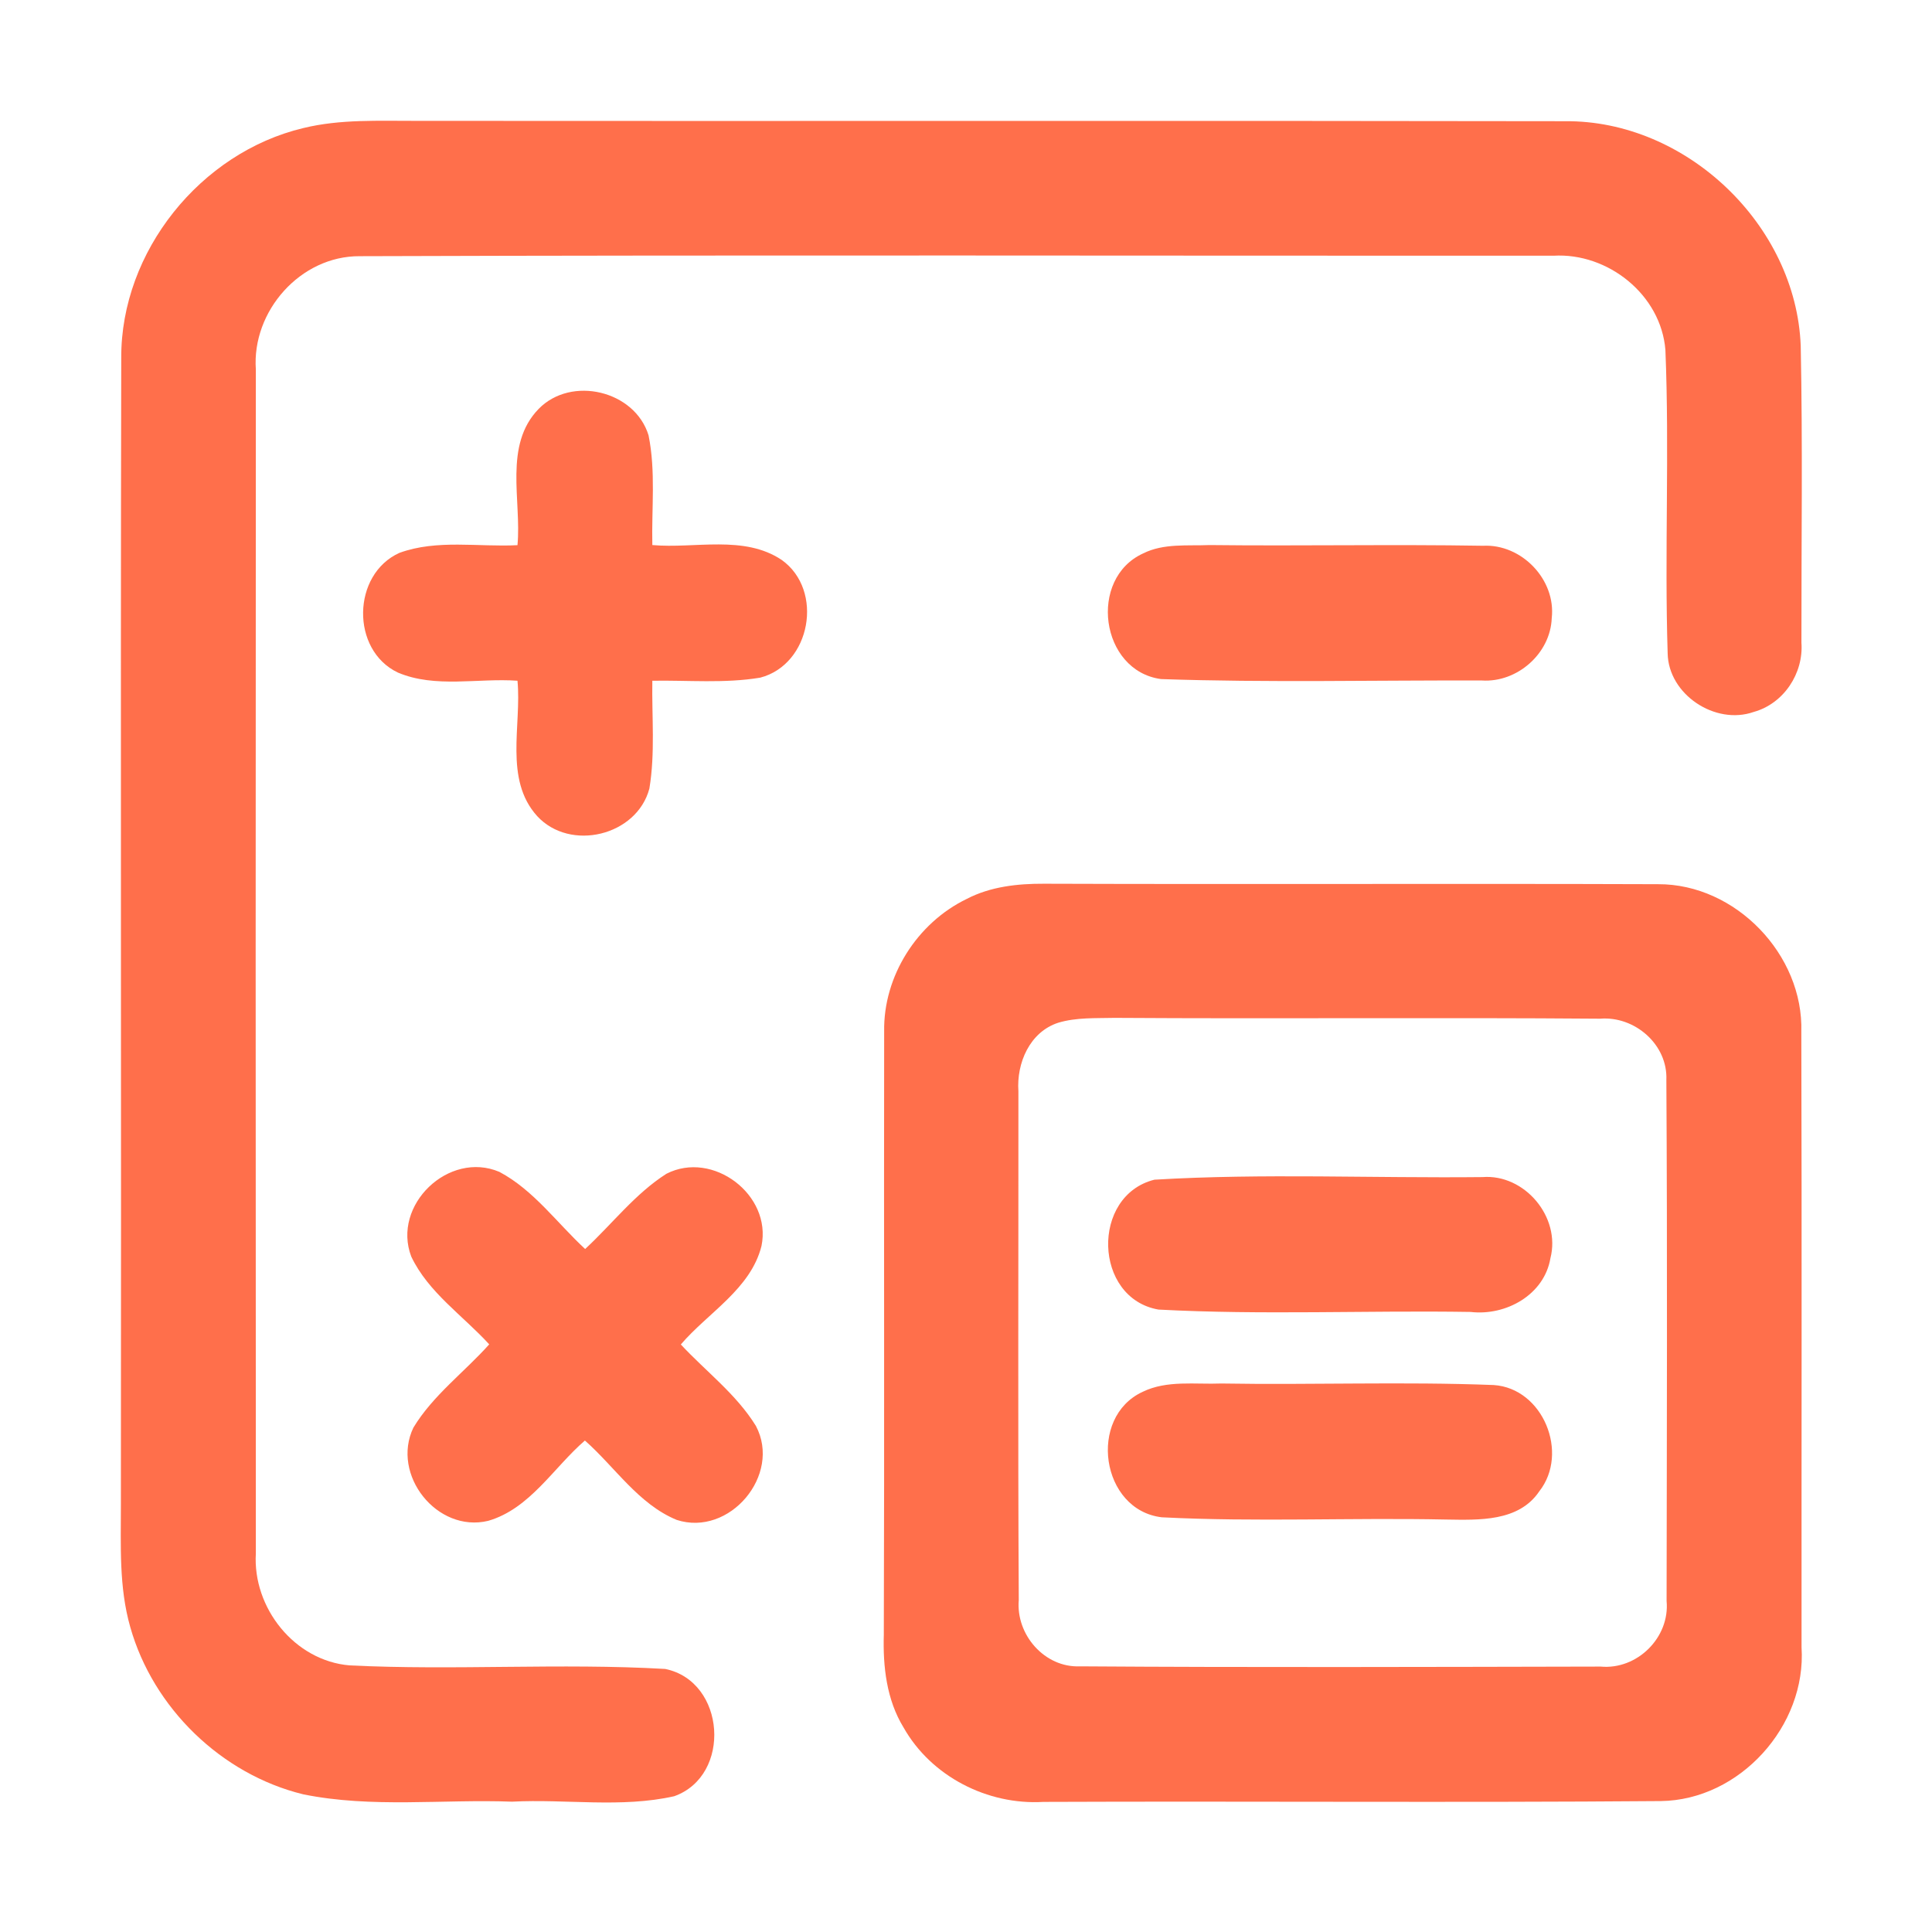 <svg width="192" height="192" viewBox="0 0 192 192" fill="none" xmlns="http://www.w3.org/2000/svg">
<path d="M30.139 12.728C33.842 11.823 37.674 12.023 41.447 12.011C79.474 12.046 117.5 11.976 155.527 12.046C167.552 11.929 178.484 22.332 178.954 34.359C179.154 44.186 179.013 54.026 179.024 63.865C179.248 66.922 177.261 69.931 174.275 70.754C170.455 72.094 165.8 69.014 165.73 64.923C165.412 54.884 165.918 44.821 165.506 34.782C165.071 29.292 159.794 25.095 154.386 25.413C114.844 25.424 75.289 25.33 35.746 25.46C29.857 25.424 25.014 30.926 25.426 36.721C25.402 75.939 25.402 115.156 25.426 154.373C25.097 159.78 29.27 165.047 34.747 165.505C45.185 166.022 55.682 165.258 66.109 165.858C72.127 167.092 72.75 176.461 67.002 178.507C61.736 179.694 56.247 178.766 50.886 179.048C43.986 178.789 36.969 179.706 30.139 178.319C22.005 176.332 15.211 169.737 12.942 161.685C11.814 157.735 12.014 153.585 12.014 149.529C12.061 111.535 11.967 73.529 12.049 35.546C12.014 24.989 19.925 15.162 30.139 12.728Z" fill="#FF6F4B"/>
<path d="M53.531 40.636C56.776 37.309 63.088 38.814 64.451 43.258C65.18 46.843 64.745 50.535 64.828 54.167C69.059 54.543 73.938 53.133 77.687 55.648C81.907 58.658 80.579 66.04 75.548 67.345C72.01 67.933 68.401 67.592 64.828 67.651C64.769 71.225 65.122 74.834 64.534 78.372C63.288 83.062 56.67 84.673 53.379 81.099C50.076 77.443 51.85 72.071 51.427 67.651C47.501 67.369 43.27 68.415 39.543 66.84C34.842 64.606 34.971 57.071 39.696 54.943C43.434 53.579 47.536 54.379 51.427 54.179C51.839 49.723 50.029 44.233 53.531 40.636Z" fill="#FF6F4B"/>
<path d="M113.621 54.99C115.643 53.979 118.006 54.261 120.204 54.167C129.255 54.273 138.33 54.085 147.381 54.237C151.213 54.038 154.645 57.6 154.21 61.432C154.081 64.947 150.778 67.851 147.275 67.627C136.649 67.592 125.999 67.851 115.384 67.486C109.343 66.675 108.108 57.482 113.621 54.99Z" fill="#FF6F4B"/>
<path d="M96.06 89.34C98.422 88.106 101.126 87.812 103.759 87.824C124.095 87.894 144.442 87.8 164.778 87.871C172.477 87.835 179.248 94.877 179.013 102.553C179.071 122.938 179.024 143.322 179.036 163.707C179.542 171.512 172.9 178.895 165.036 178.989C144.595 179.154 124.142 178.989 103.689 179.071C98.14 179.4 92.545 176.544 89.795 171.677C88.102 168.914 87.737 165.611 87.832 162.449C87.902 142.464 87.832 122.479 87.867 102.506C87.773 97.016 91.135 91.727 96.06 89.34ZM105.17 101.637C102.337 102.553 101.009 105.645 101.208 108.455C101.22 125.301 101.15 142.158 101.244 159.016C100.95 162.461 103.818 165.752 107.333 165.599C124.577 165.717 141.821 165.658 159.065 165.623C162.697 165.964 165.965 162.731 165.624 159.098C165.648 141.841 165.706 124.584 165.601 107.326C165.753 103.811 162.462 100.955 159.018 101.237C142.938 101.108 126.857 101.26 110.765 101.155C108.896 101.202 106.98 101.096 105.17 101.637Z" fill="#FF6F4B"/>
<path d="M40.871 124.878C38.92 119.764 44.597 114.321 49.629 116.46C53.037 118.271 55.353 121.539 58.151 124.125C60.843 121.633 63.111 118.635 66.226 116.649C70.834 114.286 76.723 118.741 75.677 123.82C74.607 128.099 70.376 130.438 67.66 133.612C70.152 136.292 73.185 138.561 75.124 141.712C77.699 146.59 72.491 152.75 67.249 151.046C63.452 149.482 61.125 145.803 58.127 143.158C55 145.861 52.661 149.941 48.512 151.14C43.434 152.362 38.838 146.555 41.083 141.876C43.022 138.667 46.137 136.375 48.618 133.6C46.008 130.744 42.564 128.439 40.871 124.878Z" fill="#FF6F4B"/>
<path d="M114.726 117.236C125.552 116.59 136.461 117.095 147.322 116.978C151.507 116.649 155.127 120.939 154.081 125.03C153.47 128.686 149.649 130.791 146.146 130.379C135.802 130.215 125.446 130.697 115.126 130.144C108.661 129.015 108.402 118.812 114.726 117.236Z" fill="#FF6F4B"/>
<path d="M113.563 138.314C115.984 137.139 118.782 137.597 121.38 137.491C130.395 137.644 139.435 137.291 148.451 137.644C153.352 137.973 155.962 144.404 152.976 148.201C150.931 151.246 146.958 151.057 143.725 151.01C134.298 150.811 124.859 151.269 115.455 150.787C109.401 150.07 108.073 140.842 113.563 138.314Z" fill="#FF6F4B"/>
</svg>

